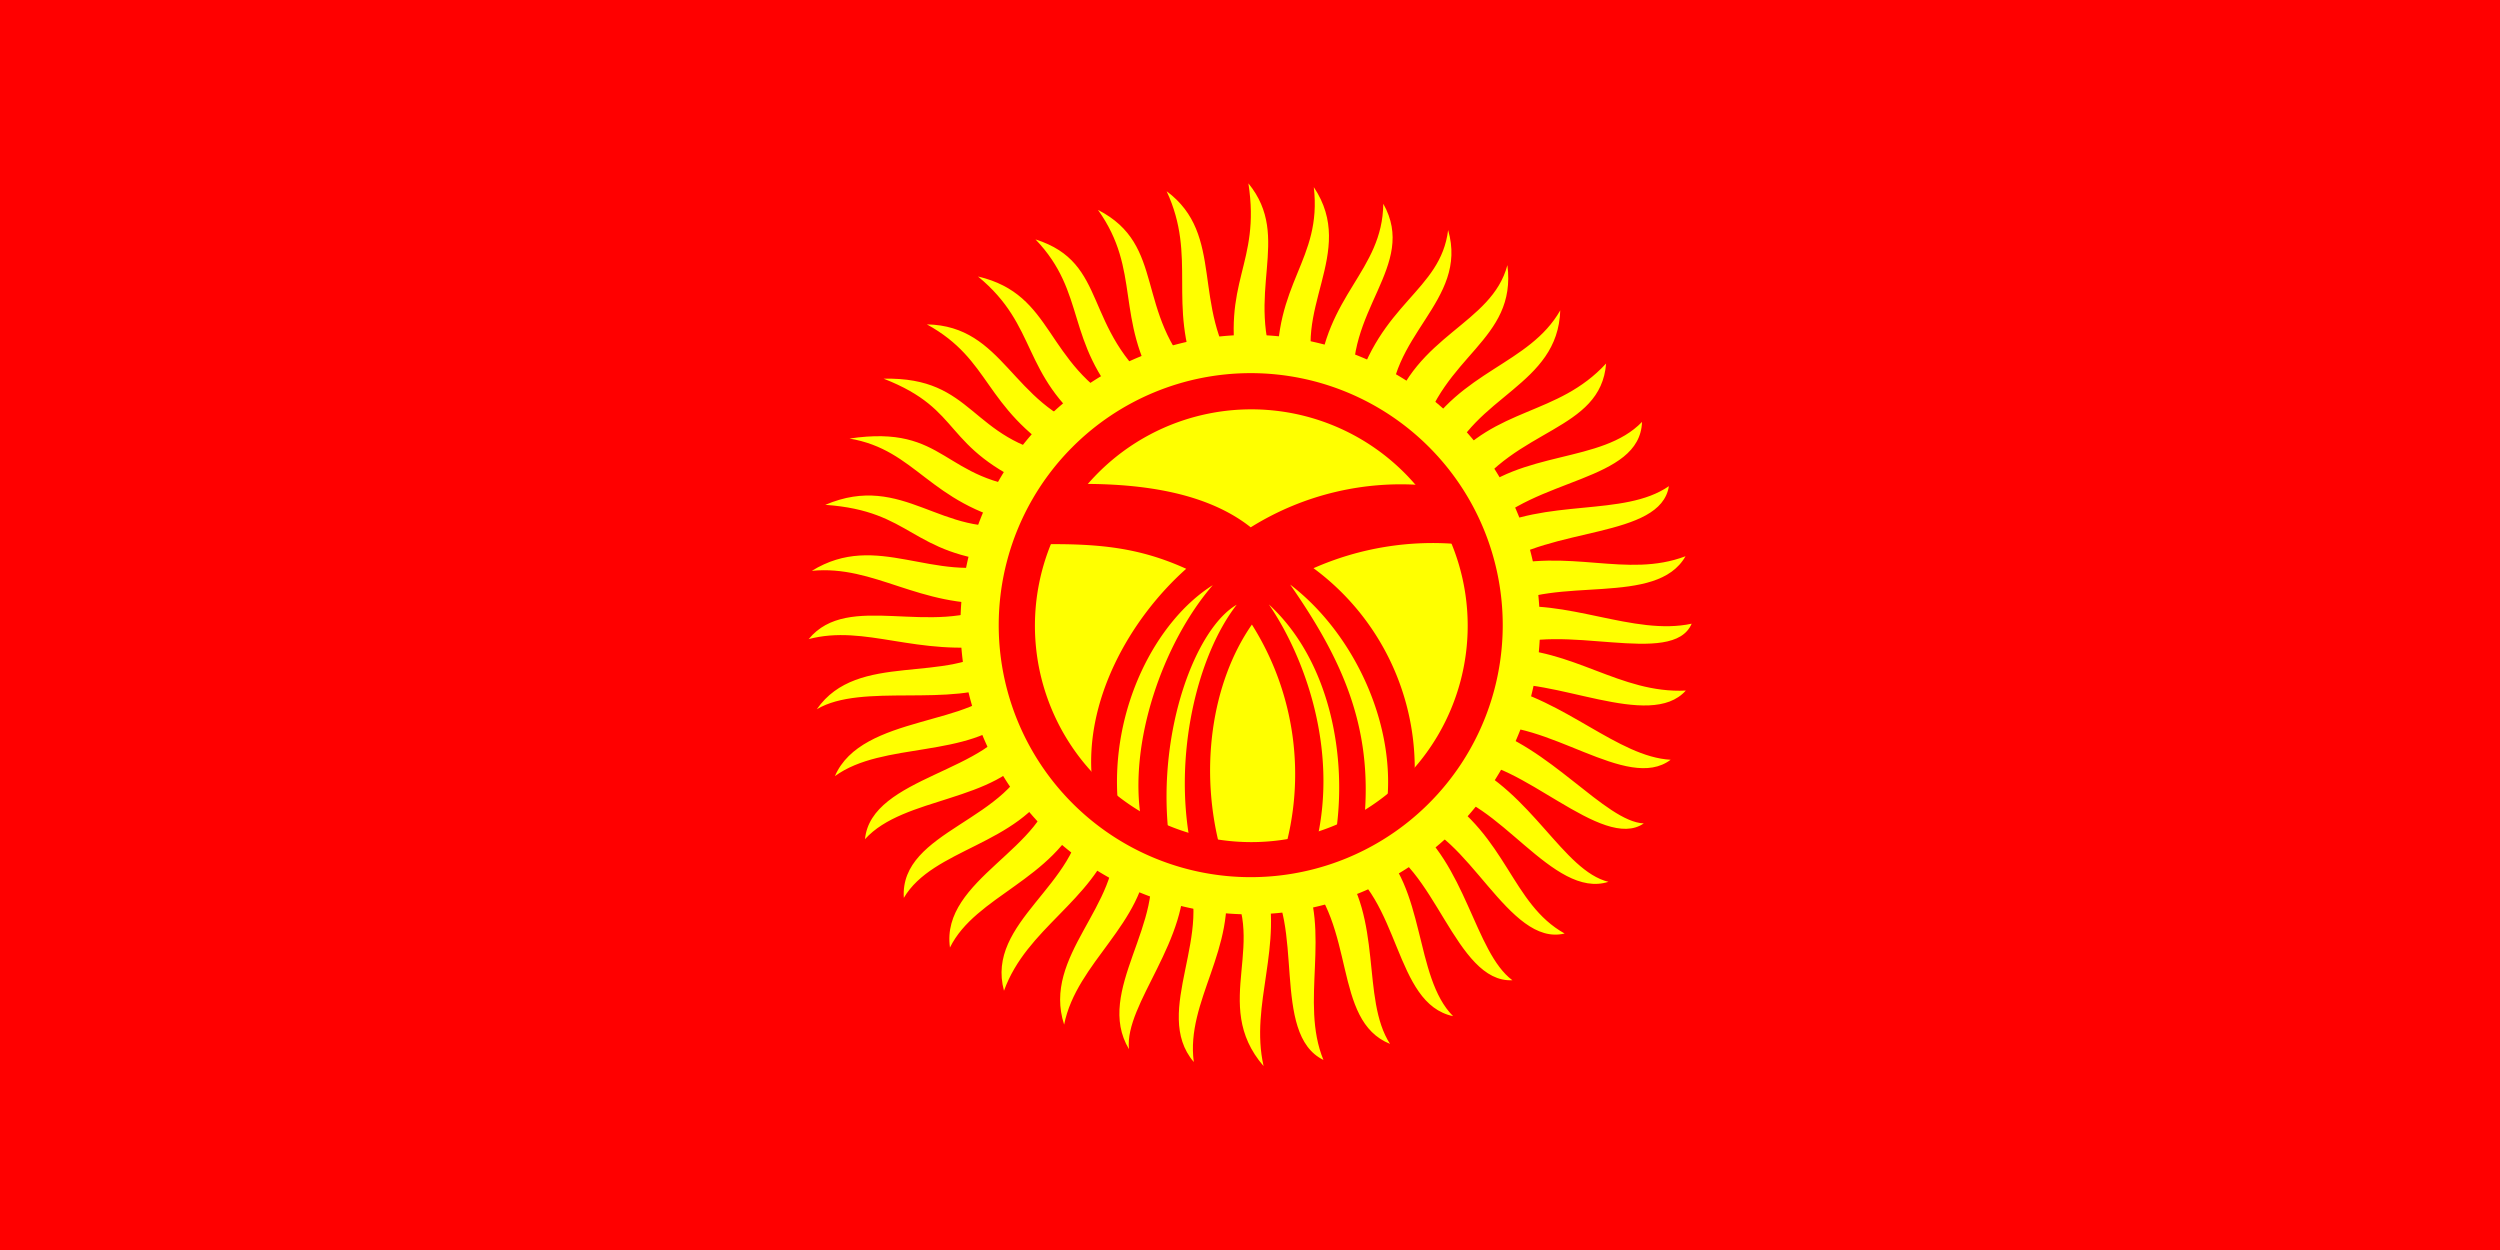 <svg xmlns="http://www.w3.org/2000/svg" width="600" height="300" fill="none"><rect width="100%" height="100%" fill="#333333" stroke="none"/><g clip-path="url(#a)"><path fill="#fff" d="M0 0h600v300H0z"/><path fill="red" d="M0 0h600v300H0z"/><path fill="#FF0" fill-rule="evenodd" d="M194.07 153.399c9.531-11.634 29.365-.28 45.554-8.62-19.203 1.051-29.645-9.251-44.783-7.779 15.699-9.672 29.084 3.153 46.605-1.963-23.197-1.962-22.216-12.404-43.381-13.876 18.782-7.989 28.033 8.27 46.465 4.555-21.726-4.975-24.529-17.731-40.648-20.464 23.547-3.504 22.006 10.372 45.063 12.054-23.408-10.021-17.311-18.782-36.864-26.42 21.936-.491 20.464 14.717 42.751 18.641-19.063-12.054-16.75-23.057-32.378-31.677 18.571.35 20.324 19.343 39.316 25.23-16.89-13.386-12.475-24.74-27.052-36.724 18.502 4.346 15.769 20.745 35.041 31.257-14.297-15.838-8.83-27.192-21.235-40.157 17.801 5.677 11.003 21.305 29.435 36.162-10.512-17.45-3.995-28.593-14.437-43.24 16.539 8.48 8.55 24.458 23.828 40.297-7.218-17.871 0-28.944-7.359-44.783 14.157 10.513 5.747 27.543 17.171 43.802-4.205-22.427 5.466-26.07 2.453-45.694 10.722 13.176-1.262 26.351 7.008 45.764-1.051-22.076 10.722-27.192 8.69-44.853 10.583 15.839-5.957 29.645.981 46.605 1.752-20.885 15.488-26.351 15.699-42.61 8.41 14.927-9.812 25.72-6.868 45.554 5.957-21.866 20.604-24.53 22.426-39.247 4.976 17.24-14.998 25.23-13.806 44.433 5.957-19.413 24.248-21.726 28.033-36.023 2.313 18.222-15.699 21.515-20.815 41.699 9.461-16.47 26.071-17.8 33.5-30.836-.561 18.081-20.885 20.464-27.122 37.354 11.704-14.367 26.421-11.914 38.125-24.599-1.262 16.329-21.936 15.418-32.939 32.308 12.685-11.704 31.817-8.2 41.559-18.291-.491 14.437-25.861 13.315-37.845 26.281 14.718-8.13 33.5-3.364 44.293-10.863-1.963 12.615-28.734 9.671-41.559 19.623 17.66-4.906 31.326 2.593 45.553-2.803-6.938 12.264-31.257 4.485-44.152 12.474 15.418-2.593 31.678 6.728 45.624 3.715-4.555 10.652-31.257-.701-45.554 5.957 17.1-.141 28.244 10.862 44.152 10.092-8.62 9.671-32.027-3.575-45.694-1.332 16.68 3.504 29.435 17.24 42.05 17.941-10.442 7.919-29.785-10.162-45.554-7.919 16.26 4.345 29.856 22.777 39.106 23.197-10.021 6.868-29.785-15.768-43.311-14.927 16.47 7.428 23.969 26.281 34.831 28.944-13.385 4.275-26.561-20.464-40.928-21.376 16.68 10.513 17.591 26.632 30.416 33.78-13.526 3.294-23.127-24.669-37.354-27.052 13.666 10.022 15.769 31.538 24.809 38.266-13.736.7-18.712-28.524-32.798-32.729 12.054 10.092 9.18 31.958 18.571 41.349-14.296-3.014-12.474-28.454-27.402-37.074 10.723 13.596 5.256 32.869 12.265 43.732-13.947-5.607-7.92-28.454-21.165-41.349 7.218 14.437-.561 31.257 5.186 45.203-12.755-6.237-4.205-33.219-13.947-43.942 4.486 16.68-3.784 30.486-.42 45.414-13.036-15.068 1.962-30.276-9.321-45.624 2.943 17.591-9.391 29.925-7.429 44.643-10.302-12.055 5.607-31.327-2.453-46.535 1.682 17.31-14.227 32.518-13.105 43.451-8.41-14.016 9.321-30.556 4.555-46.465-.981 16.54-17.1 25.51-20.114 40.578-5.396-16.609 13.737-28.594 12.055-44.923-5.467 15.488-21.025 21.726-26.492 36.794-4.485-16.61 18.222-25.37 18.783-42.751-7.009 16.259-25.581 19.904-31.748 32.378-2.313-16.469 23.688-23.828 24.669-39.456-8.41 14.997-28.734 15.628-35.742 27.542-1.051-16.399 26.351-18.431 30.626-35.602-8.34 12.755-30.626 11.143-39.947 21.516 1.472-15.208 31.117-16.119 35.882-29.856-11.073 10.653-31.537 6.308-43.1 14.718 6.447-14.998 34.27-11.844 40.507-22.637-12.264 6.378-34.06.14-44.853 6.588 9.812-14.157 31.397-5.677 43.662-15.418-19.904 2.873-31.888-5.046-45.694-1.402z" clip-rule="evenodd"/><path fill="#FF0" fill-rule="evenodd" d="M369.628 149.894a69.56 69.56 0 0 1-118.742 49.185 69.56 69.56 0 0 1-20.372-49.185 69.52 69.52 0 1 1 139.044 0z" clip-rule="evenodd"/><path fill="red" fill-rule="evenodd" d="M360.656 150.035a60.48 60.48 0 0 1-103.248 42.767 60.48 60.48 0 1 1 85.533-85.534 60.48 60.48 0 0 1 17.715 42.767" clip-rule="evenodd"/><path fill="#FF0" fill-rule="evenodd" d="M352.247 150.175a51.93 51.93 0 0 1-51.931 51.931 51.932 51.932 0 1 1 51.931-51.931" clip-rule="evenodd"/><path fill="red" fill-rule="evenodd" d="M256.094 116.186c14.367-.351 32.238.981 44.082 10.372a68.05 68.05 0 0 1 42.4-10.022l7.709 14.087a70.8 70.8 0 0 0-35.041 5.746 59.777 59.777 0 0 1 24.248 50.53c-1.892 2.383-4.905 4.976-6.798 7.359 2.804-19.974-7.709-42.26-23.057-53.964 12.475 17.941 19.834 34.06 17.801 56.346l-7.008 4.486c3.224-19.623-1.402-42.751-15.909-56.066 8.41 12.264 16.68 34.34 11.494 56.767-2.243.7-5.747 2.593-7.99 3.223a67.269 67.269 0 0 0-7.569-55.155c-9.671 13.877-12.825 35.042-7.358 54.665-2.663-.701-4.696-1.542-7.429-2.173-3.995-21.025 1.542-44.853 11.143-57.257-9.811 5.676-18.992 29.925-16.399 54.664l-6.518-3.013c-3.154-18.432 5.186-42.47 17.17-56.347-13.596 8.55-24.669 29.645-22.777 52.282-2.102-1.822-3.994-2.733-6.097-4.626-2.383-19.763 9.111-39.666 22.497-51.58-11.284-5.117-21.025-6.098-35.042-5.887 2.173-4.556 4.205-9.882 6.448-14.508z" clip-rule="evenodd"/></g><defs><clipPath id="a"><path fill="#fff" d="M0 0h600v300H0z"/></clipPath></defs></svg>
